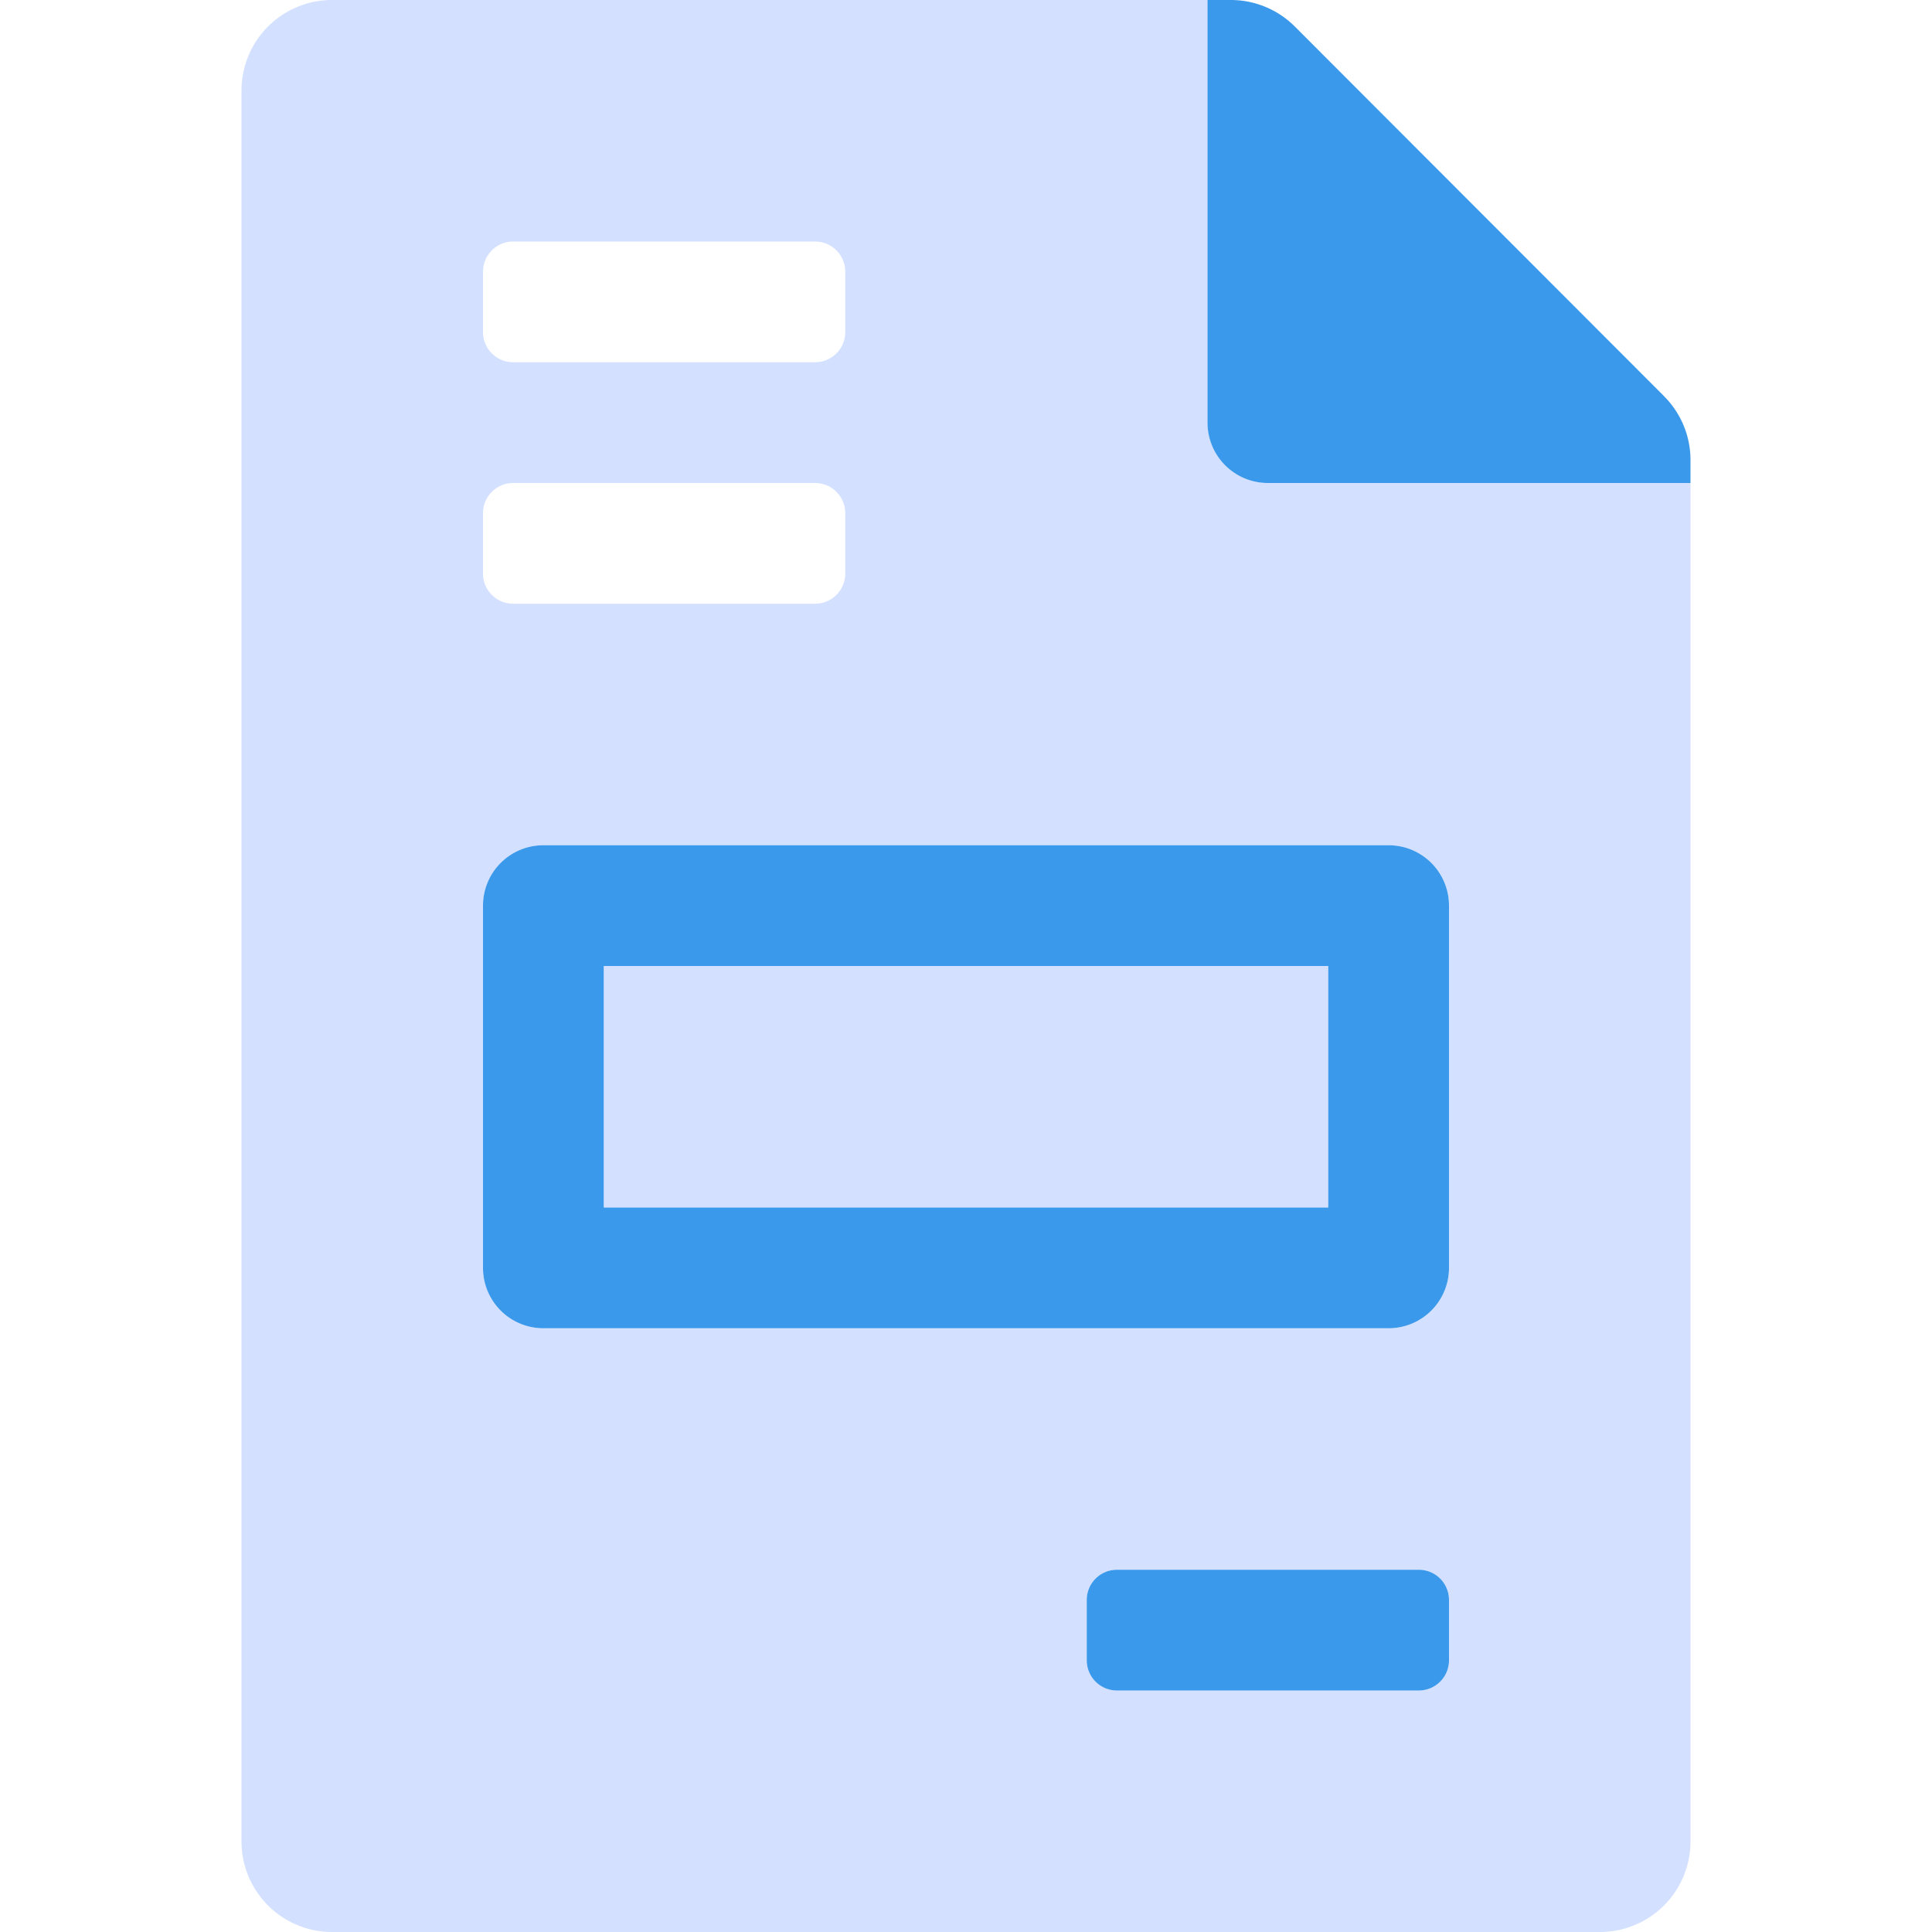 <svg xmlns="http://www.w3.org/2000/svg" width="32" height="32" viewBox="0 0 32 32">
    <g>
        <path fill="none" d="M0 0H32V32H0z" transform="translate(-629 -576) translate(629 576)"/>
        <g>
            <path fill="#d3e0ff" d="M6 20h12v-4H6zM24 8h-7a1 1 0 0 1-1-1V0H1.5A1.5 1.5 0 0 0 0 1.492V30.5A1.5 1.5 0 0 0 1.492 32H22.5a1.5 1.5 0 0 0 1.5-1.493zM4 4.5a.5.5 0 0 1 .5-.5h5a.5.5 0 0 1 .5.5v1a.5.5 0 0 1-.5.5h-5a.5.5 0 0 1-.5-.5zm0 4a.5.5 0 0 1 .5-.5h5a.5.5 0 0 1 .5.5v1a.5.5 0 0 1-.5.5h-5a.5.5 0 0 1-.5-.5zm16 19a.5.5 0 0 1-.5.5h-5a.5.5 0 0 1-.5-.5v-1a.5.5 0 0 1 .5-.5h5a.5.5 0 0 1 .5.5zm0-6.5a1 1 0 0 1-1 1H5a1 1 0 0 1-1-1v-6a1 1 0 0 1 1-1h14a1 1 0 0 1 1 1z" transform="translate(-629 -576) translate(633 576)"/>
            <path fill="#3b99eb" d="M83.562 6.562L77.444.437A1.5 1.5 0 0 0 76.381 0H76v7a1 1 0 0 0 1 1h7v-.381a1.494 1.494 0 0 0-.438-1.056zM79 14H65a1 1 0 0 0-1 1v6a1 1 0 0 0 1 1h14a1 1 0 0 0 1-1v-6a1 1 0 0 0-1-1zm-1 6H66v-4h12zm1.5 6h-5a.5.5 0 0 0-.5.5v1a.5.5 0 0 0 .5.5h5a.5.5 0 0 0 .5-.5v-1a.5.5 0 0 0-.5-.5z" transform="translate(-629 -576) translate(633 576) translate(-60)"/>
        </g>
    </g>
</svg>

